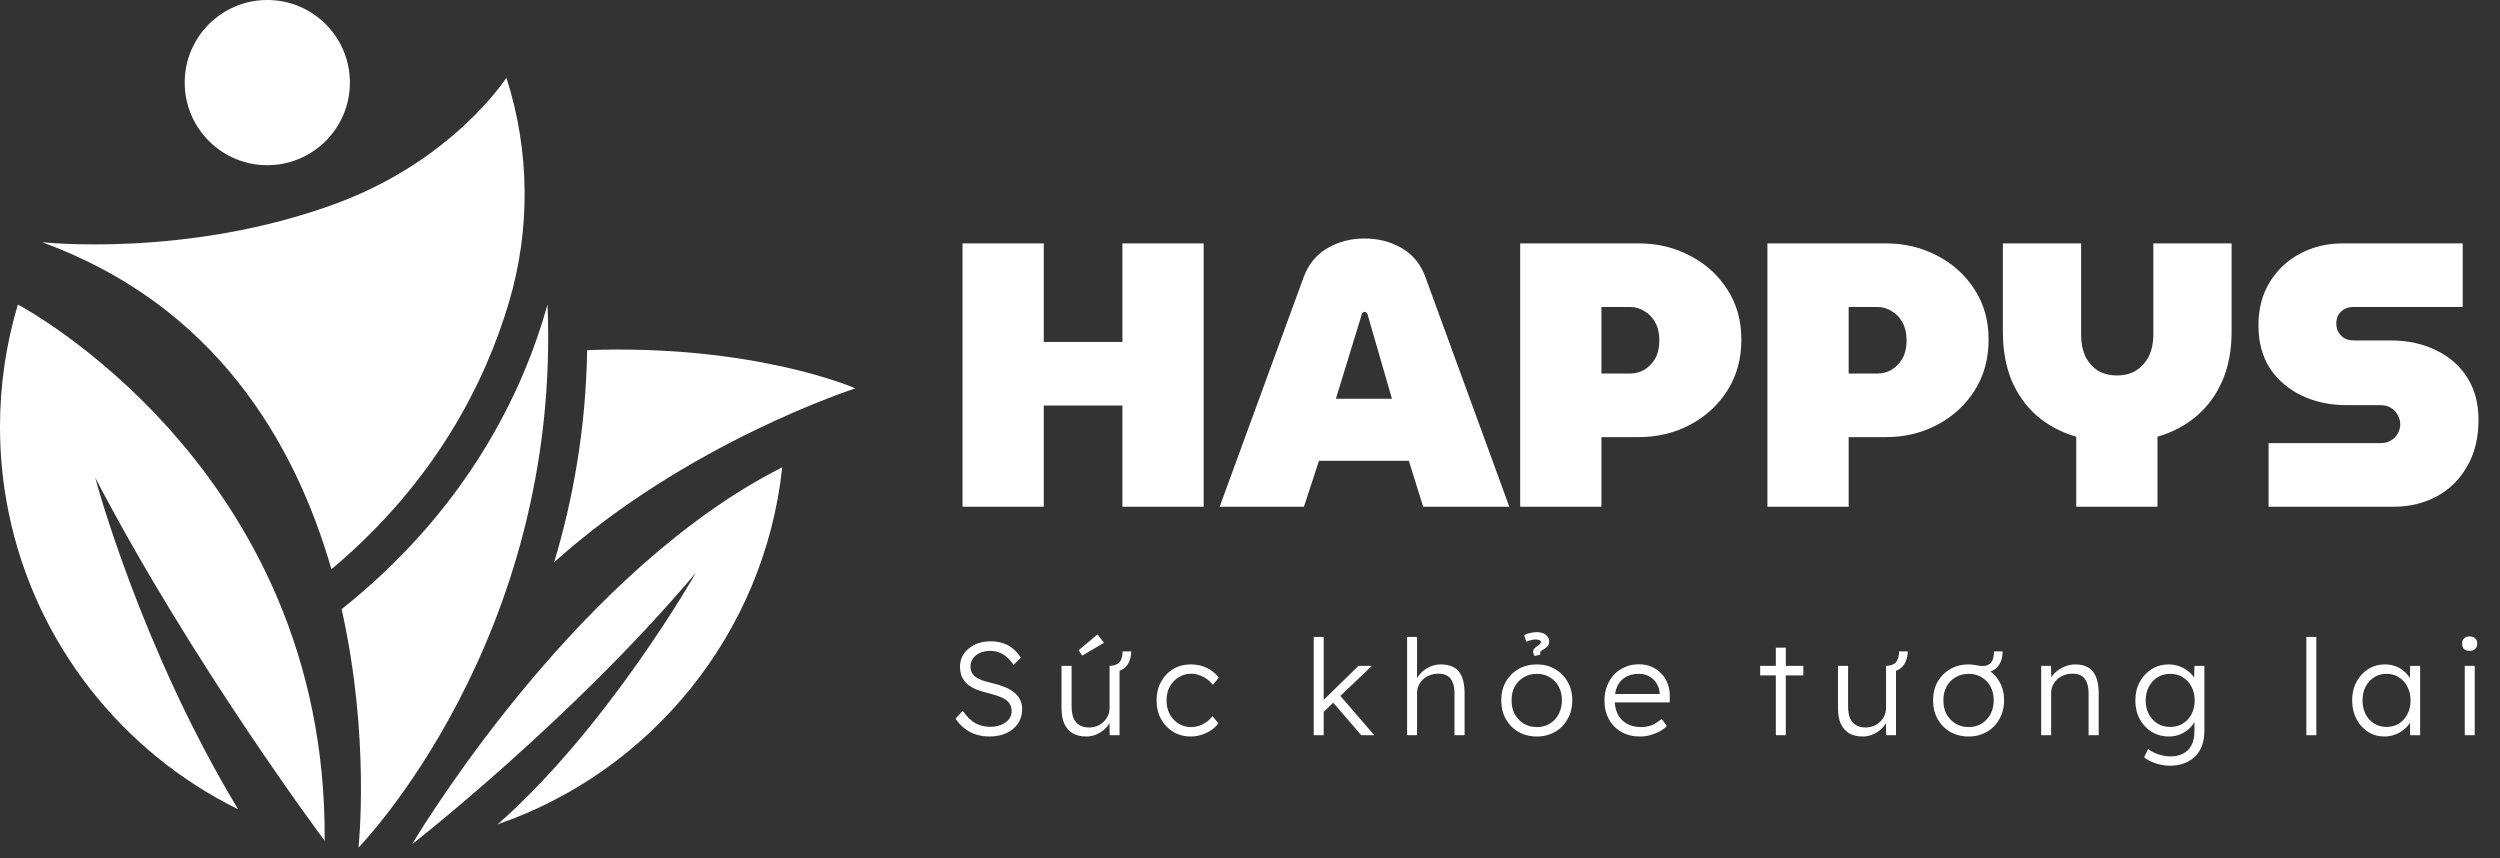 <svg width="236" height="81" viewBox="0 0 236 81" fill="none" xmlns="http://www.w3.org/2000/svg">
<rect x="0" y="0" width="236" height="81" fill="#333333" stroke="none"/>
<path d="M90.862 47.834V22.976H98.533V32.28H105.955V22.976H113.625V47.834H105.955V38.282H98.533V47.834H90.862ZM115.136 47.834L123.09 26.101C123.54 24.918 124.274 24.03 125.292 23.438C126.333 22.822 127.505 22.515 128.807 22.515C130.109 22.515 131.269 22.811 132.287 23.402C133.329 23.994 134.075 24.882 134.525 26.066L142.479 47.834H134.347L132.998 43.502H124.51L123.09 47.834H115.136ZM126.108 37.642H131.4L129.091 29.652C129.068 29.581 129.032 29.534 128.985 29.51C128.938 29.463 128.878 29.439 128.807 29.439C128.76 29.439 128.713 29.463 128.665 29.51C128.618 29.534 128.582 29.581 128.559 29.652L126.108 37.642ZM143.505 47.834V22.976H154.691C156.466 22.976 158.088 23.367 159.556 24.148C161.024 24.906 162.195 25.971 163.071 27.344C163.947 28.694 164.385 30.268 164.385 32.067C164.385 33.866 163.947 35.464 163.071 36.861C162.195 38.234 161.024 39.311 159.556 40.093C158.088 40.874 156.466 41.264 154.691 41.264H151.175V47.834H143.505ZM151.175 35.263H153.874C154.371 35.263 154.821 35.145 155.223 34.908C155.65 34.648 155.993 34.292 156.253 33.843C156.514 33.369 156.644 32.801 156.644 32.138C156.644 31.475 156.514 30.907 156.253 30.433C155.993 29.96 155.65 29.605 155.223 29.368C154.821 29.108 154.371 28.978 153.874 28.978H151.175V35.263ZM166.844 47.834V22.976H178.03C179.805 22.976 181.427 23.367 182.895 24.148C184.362 24.906 185.534 25.971 186.41 27.344C187.286 28.694 187.724 30.268 187.724 32.067C187.724 33.866 187.286 35.464 186.41 36.861C185.534 38.234 184.362 39.311 182.895 40.093C181.427 40.874 179.805 41.264 178.03 41.264H174.514V47.834H166.844ZM174.514 35.263H177.213C177.71 35.263 178.16 35.145 178.562 34.908C178.988 34.648 179.332 34.292 179.592 33.843C179.852 33.369 179.983 32.801 179.983 32.138C179.983 31.475 179.852 30.907 179.592 30.433C179.332 29.96 178.988 29.605 178.562 29.368C178.16 29.108 177.71 28.978 177.213 28.978H174.514V35.263ZM195.997 47.834V41.229C194.552 40.803 193.31 40.14 192.268 39.24C191.25 38.341 190.457 37.228 189.889 35.902C189.344 34.553 189.072 33.038 189.072 31.357V22.976H196.458V31.641C196.458 32.375 196.588 33.038 196.849 33.63C197.133 34.198 197.524 34.648 198.021 34.979C198.542 35.287 199.145 35.441 199.832 35.441C200.542 35.441 201.146 35.287 201.643 34.979C202.164 34.648 202.566 34.198 202.85 33.63C203.134 33.038 203.276 32.375 203.276 31.641V22.976H210.663V31.357C210.663 33.038 210.379 34.553 209.81 35.902C209.242 37.228 208.437 38.341 207.396 39.24C206.354 40.14 205.111 40.803 203.667 41.229V47.834H195.997ZM214.155 47.834V41.833H224.702C225.105 41.833 225.436 41.75 225.697 41.584C225.981 41.418 226.194 41.205 226.336 40.945C226.502 40.661 226.584 40.365 226.584 40.057C226.584 39.726 226.502 39.43 226.336 39.169C226.194 38.885 225.981 38.66 225.697 38.495C225.436 38.329 225.105 38.246 224.702 38.246H221.506C219.967 38.246 218.571 37.95 217.316 37.358C216.061 36.766 215.055 35.914 214.298 34.801C213.564 33.665 213.197 32.304 213.197 30.718C213.197 29.155 213.552 27.794 214.262 26.634C214.972 25.474 215.931 24.574 217.138 23.935C218.346 23.296 219.683 22.976 221.151 22.976H232.479V28.978H222.181C221.85 28.978 221.554 29.049 221.293 29.191C221.056 29.333 220.867 29.522 220.725 29.759C220.607 29.996 220.547 30.256 220.547 30.54C220.547 30.824 220.607 31.085 220.725 31.321C220.867 31.558 221.056 31.759 221.293 31.925C221.554 32.067 221.85 32.138 222.181 32.138H225.626C227.306 32.138 228.774 32.458 230.029 33.097C231.284 33.712 232.254 34.577 232.941 35.689C233.627 36.802 233.971 38.116 233.971 39.631C233.971 41.359 233.604 42.839 232.87 44.07C232.16 45.301 231.201 46.236 229.993 46.875C228.786 47.514 227.448 47.834 225.981 47.834H214.155Z" fill="white"/>
<path d="M93.396 69.526C92.953 69.526 92.536 69.463 92.143 69.338C91.75 69.212 91.391 69.024 91.065 68.774C90.739 68.523 90.451 68.214 90.2 67.846L90.877 67.094C91.27 67.654 91.671 68.047 92.08 68.272C92.498 68.498 92.966 68.611 93.484 68.611C93.86 68.611 94.203 68.548 94.512 68.423C94.821 68.297 95.063 68.122 95.239 67.896C95.414 67.671 95.502 67.412 95.502 67.119C95.502 66.927 95.468 66.756 95.402 66.606C95.343 66.455 95.251 66.321 95.126 66.204C95.001 66.087 94.846 65.983 94.662 65.891C94.478 65.799 94.265 65.716 94.023 65.64C93.789 65.565 93.526 65.49 93.233 65.415C92.807 65.314 92.431 65.198 92.105 65.064C91.788 64.922 91.516 64.751 91.291 64.55C91.073 64.35 90.906 64.12 90.789 63.861C90.681 63.593 90.626 63.28 90.626 62.921C90.626 62.578 90.697 62.261 90.839 61.968C90.99 61.676 91.195 61.425 91.454 61.216C91.713 60.999 92.018 60.832 92.368 60.715C92.719 60.598 93.095 60.539 93.496 60.539C93.948 60.539 94.349 60.602 94.7 60.727C95.059 60.844 95.376 61.02 95.652 61.254C95.928 61.488 96.166 61.768 96.367 62.093L95.677 62.77C95.502 62.495 95.301 62.256 95.076 62.056C94.859 61.855 94.616 61.705 94.349 61.605C94.09 61.496 93.802 61.442 93.484 61.442C93.116 61.442 92.79 61.504 92.506 61.63C92.231 61.755 92.013 61.931 91.855 62.156C91.696 62.373 91.617 62.624 91.617 62.908C91.617 63.117 91.654 63.305 91.729 63.472C91.805 63.631 91.921 63.773 92.08 63.898C92.247 64.015 92.46 64.124 92.719 64.224C92.987 64.316 93.304 64.404 93.672 64.487C94.106 64.588 94.495 64.709 94.838 64.851C95.189 64.993 95.485 65.164 95.727 65.365C95.978 65.557 96.166 65.782 96.291 66.041C96.425 66.3 96.492 66.597 96.492 66.931C96.492 67.449 96.362 67.905 96.103 68.297C95.844 68.682 95.481 68.983 95.013 69.2C94.553 69.417 94.015 69.526 93.396 69.526ZM102.538 69.526C102.037 69.526 101.611 69.425 101.26 69.225C100.917 69.016 100.654 68.715 100.47 68.323C100.295 67.93 100.207 67.441 100.207 66.856V62.858H101.159V66.668C101.159 67.111 101.218 67.483 101.335 67.784C101.46 68.076 101.644 68.297 101.886 68.448C102.137 68.598 102.442 68.674 102.801 68.674C103.077 68.674 103.332 68.627 103.566 68.536C103.8 68.435 104.004 68.302 104.18 68.135C104.355 67.967 104.493 67.771 104.594 67.546C104.694 67.32 104.744 67.082 104.744 66.831V62.858C104.953 62.858 105.132 62.829 105.283 62.77C105.442 62.712 105.571 62.628 105.671 62.52C105.772 62.403 105.847 62.261 105.897 62.093C105.947 61.918 105.972 61.718 105.972 61.492H106.787C106.787 61.834 106.728 62.144 106.611 62.419C106.503 62.687 106.34 62.908 106.123 63.084C105.905 63.251 105.63 63.364 105.295 63.422L105.684 62.921V69.4H104.756L104.719 67.708L104.857 67.947C104.773 68.239 104.61 68.506 104.368 68.749C104.134 68.983 103.858 69.171 103.541 69.313C103.223 69.455 102.889 69.526 102.538 69.526ZM102.162 61.893L101.824 61.379L103.603 59.888L104.218 60.677L102.162 61.893ZM112.402 69.526C111.784 69.526 111.232 69.379 110.748 69.087C110.263 68.786 109.879 68.381 109.595 67.871C109.319 67.353 109.181 66.768 109.181 66.117C109.181 65.465 109.319 64.884 109.595 64.374C109.879 63.856 110.263 63.451 110.748 63.159C111.232 62.866 111.788 62.72 112.415 62.72C112.975 62.72 113.484 62.833 113.944 63.059C114.403 63.276 114.771 63.581 115.047 63.974L114.495 64.65C114.336 64.441 114.144 64.257 113.919 64.099C113.701 63.94 113.463 63.819 113.204 63.735C112.954 63.643 112.703 63.597 112.452 63.597C112.009 63.597 111.613 63.71 111.262 63.936C110.911 64.153 110.631 64.45 110.422 64.826C110.221 65.202 110.121 65.632 110.121 66.117C110.121 66.601 110.221 67.036 110.422 67.42C110.631 67.796 110.911 68.093 111.262 68.31C111.613 68.527 112.005 68.636 112.44 68.636C112.69 68.636 112.937 68.598 113.179 68.523C113.422 68.439 113.651 68.323 113.869 68.172C114.086 68.022 114.286 67.834 114.47 67.608L115.022 68.285C114.738 68.661 114.357 68.962 113.881 69.187C113.405 69.413 112.912 69.526 112.402 69.526ZM124.856 67.295L124.818 66.204L128.24 62.858H129.506L124.856 67.295ZM124.016 69.4V60.126H124.956V69.4H124.016ZM128.503 69.4L125.746 66.204L126.41 65.553L129.731 69.4H128.503ZM132.83 69.4V60.126H133.77V64.287L133.582 64.475C133.673 64.132 133.845 63.831 134.095 63.572C134.346 63.305 134.639 63.096 134.973 62.946C135.315 62.795 135.662 62.72 136.013 62.72C136.514 62.72 136.932 62.816 137.266 63.008C137.601 63.201 137.847 63.497 138.006 63.898C138.173 64.299 138.256 64.809 138.256 65.427V69.4H137.304V65.478C137.304 65.043 137.245 64.688 137.128 64.412C137.02 64.128 136.849 63.919 136.615 63.785C136.381 63.652 136.088 63.589 135.737 63.597C135.462 63.597 135.203 63.648 134.96 63.748C134.718 63.84 134.509 63.969 134.334 64.136C134.158 64.303 134.02 64.496 133.92 64.713C133.82 64.93 133.77 65.164 133.77 65.415V69.4H133.306C133.247 69.4 133.18 69.4 133.105 69.4C133.03 69.4 132.938 69.4 132.83 69.4ZM145.077 69.526C144.425 69.526 143.844 69.379 143.335 69.087C142.833 68.795 142.436 68.389 142.144 67.871C141.86 67.353 141.718 66.764 141.718 66.104C141.718 65.452 141.86 64.872 142.144 64.362C142.436 63.852 142.833 63.451 143.335 63.159C143.844 62.866 144.425 62.72 145.077 62.72C145.72 62.72 146.292 62.866 146.794 63.159C147.304 63.451 147.7 63.852 147.984 64.362C148.277 64.872 148.423 65.452 148.423 66.104C148.423 66.764 148.277 67.353 147.984 67.871C147.7 68.389 147.304 68.795 146.794 69.087C146.292 69.379 145.72 69.526 145.077 69.526ZM145.077 68.636C145.536 68.636 145.946 68.527 146.305 68.31C146.664 68.084 146.944 67.784 147.145 67.408C147.345 67.023 147.446 66.589 147.446 66.104C147.446 65.62 147.345 65.189 147.145 64.813C146.944 64.437 146.664 64.145 146.305 63.936C145.946 63.719 145.536 63.61 145.077 63.61C144.617 63.61 144.204 63.719 143.836 63.936C143.477 64.145 143.193 64.441 142.984 64.826C142.783 65.202 142.687 65.628 142.695 66.104C142.687 66.589 142.783 67.023 142.984 67.408C143.193 67.784 143.477 68.084 143.836 68.31C144.204 68.527 144.617 68.636 145.077 68.636ZM144.864 61.931C144.822 61.864 144.788 61.797 144.763 61.73C144.738 61.655 144.726 61.588 144.726 61.529C144.726 61.463 144.747 61.387 144.788 61.304C144.83 61.22 144.918 61.133 145.052 61.041C145.185 60.949 145.286 60.873 145.352 60.815C145.428 60.757 145.465 60.694 145.465 60.627C145.465 60.535 145.415 60.468 145.315 60.426C145.223 60.385 145.106 60.364 144.964 60.364C144.839 60.364 144.697 60.385 144.538 60.426C144.379 60.46 144.224 60.51 144.074 60.577L143.886 59.95C144.07 59.858 144.262 59.791 144.463 59.75C144.672 59.7 144.86 59.675 145.027 59.675C145.436 59.675 145.741 59.762 145.942 59.938C146.142 60.113 146.242 60.318 146.242 60.552C146.242 60.744 146.192 60.894 146.092 61.003C145.992 61.112 145.883 61.199 145.766 61.266C145.649 61.333 145.557 61.392 145.49 61.442C145.424 61.492 145.39 61.563 145.39 61.655C145.39 61.672 145.39 61.692 145.39 61.718C145.398 61.734 145.407 61.759 145.415 61.793L144.864 61.931ZM154.808 69.526C154.156 69.526 153.575 69.384 153.066 69.1C152.564 68.816 152.172 68.419 151.888 67.909C151.604 67.399 151.462 66.814 151.462 66.154C151.462 65.645 151.541 65.185 151.7 64.776C151.858 64.358 152.08 63.994 152.364 63.685C152.656 63.376 153.003 63.138 153.404 62.971C153.805 62.795 154.24 62.708 154.708 62.708C155.15 62.708 155.552 62.787 155.911 62.946C156.278 63.105 156.592 63.326 156.851 63.61C157.118 63.886 157.319 64.216 157.452 64.6C157.586 64.984 157.645 65.406 157.628 65.866L157.615 66.305H152.163L152.026 65.515H156.901L156.675 65.728V65.427C156.659 65.126 156.571 64.838 156.412 64.562C156.253 64.278 156.028 64.049 155.735 63.873C155.451 63.698 155.109 63.61 154.708 63.61C154.24 63.61 153.834 63.706 153.492 63.898C153.149 64.082 152.886 64.358 152.702 64.725C152.518 65.093 152.427 65.549 152.427 66.092C152.427 66.61 152.527 67.061 152.727 67.445C152.928 67.821 153.212 68.114 153.58 68.323C153.956 68.531 154.407 68.636 154.933 68.636C155.242 68.636 155.547 68.586 155.848 68.486C156.157 68.377 156.496 68.168 156.863 67.859L157.352 68.536C157.16 68.728 156.93 68.899 156.663 69.049C156.395 69.192 156.103 69.308 155.786 69.4C155.468 69.484 155.142 69.526 154.808 69.526ZM167.639 69.4V61.141H168.579V69.4H167.639ZM166.161 63.76V62.858H170.234V63.76H166.161ZM175.837 69.526C175.336 69.526 174.91 69.425 174.559 69.225C174.216 69.016 173.953 68.715 173.769 68.323C173.594 67.93 173.506 67.441 173.506 66.856V62.858H174.459V66.668C174.459 67.111 174.517 67.483 174.634 67.784C174.76 68.076 174.943 68.297 175.186 68.448C175.436 68.598 175.741 68.674 176.101 68.674C176.376 68.674 176.631 68.627 176.865 68.536C177.099 68.435 177.304 68.302 177.479 68.135C177.655 67.967 177.793 67.771 177.893 67.546C177.993 67.32 178.043 67.082 178.043 66.831V62.858C178.252 62.858 178.432 62.829 178.582 62.77C178.741 62.712 178.871 62.628 178.971 62.52C179.071 62.403 179.146 62.261 179.196 62.093C179.247 61.918 179.272 61.718 179.272 61.492H180.086C180.086 61.834 180.028 62.144 179.911 62.419C179.802 62.687 179.639 62.908 179.422 63.084C179.205 63.251 178.929 63.364 178.595 63.422L178.983 62.921V69.4H178.056L178.018 67.708L178.156 67.947C178.073 68.239 177.91 68.506 177.667 68.749C177.433 68.983 177.158 69.171 176.84 69.313C176.523 69.455 176.188 69.526 175.837 69.526ZM185.839 69.526C185.188 69.526 184.607 69.379 184.097 69.087C183.596 68.795 183.199 68.389 182.907 67.871C182.623 67.353 182.481 66.764 182.481 66.104C182.481 65.452 182.623 64.872 182.907 64.362C183.199 63.852 183.596 63.451 184.097 63.159C184.607 62.866 185.188 62.72 185.839 62.72C185.998 62.72 186.149 62.733 186.291 62.758C186.441 62.774 186.579 62.795 186.704 62.82C186.788 62.837 186.867 62.85 186.942 62.858C187.018 62.866 187.089 62.87 187.155 62.87C187.523 62.87 187.795 62.758 187.97 62.532C188.146 62.298 188.233 61.951 188.233 61.492H189.048C189.048 61.851 188.99 62.173 188.873 62.457C188.756 62.733 188.584 62.962 188.359 63.146C188.133 63.322 187.849 63.43 187.506 63.472L187.594 63.196C188.087 63.472 188.476 63.865 188.76 64.374C189.044 64.876 189.186 65.452 189.186 66.104C189.186 66.764 189.04 67.353 188.747 67.871C188.463 68.389 188.066 68.795 187.557 69.087C187.055 69.379 186.483 69.526 185.839 69.526ZM185.839 68.636C186.299 68.636 186.708 68.527 187.068 68.31C187.427 68.084 187.707 67.784 187.907 67.408C188.108 67.023 188.208 66.589 188.208 66.104C188.208 65.62 188.108 65.189 187.907 64.813C187.707 64.437 187.427 64.145 187.068 63.936C186.708 63.719 186.299 63.61 185.839 63.61C185.38 63.61 184.966 63.719 184.599 63.936C184.239 64.145 183.955 64.441 183.746 64.826C183.546 65.202 183.45 65.628 183.458 66.104C183.45 66.589 183.546 67.023 183.746 67.408C183.955 67.784 184.239 68.084 184.599 68.31C184.966 68.527 185.38 68.636 185.839 68.636ZM192.688 69.4V62.858H193.615L193.653 64.224L193.503 64.287C193.586 64.003 193.749 63.744 193.991 63.51C194.234 63.276 194.522 63.088 194.856 62.946C195.199 62.795 195.55 62.72 195.909 62.72C196.394 62.72 196.799 62.816 197.125 63.008C197.451 63.201 197.697 63.497 197.864 63.898C198.031 64.299 198.115 64.809 198.115 65.427V69.4H197.162V65.478C197.162 65.043 197.104 64.688 196.987 64.412C196.878 64.128 196.707 63.919 196.473 63.785C196.239 63.652 195.951 63.589 195.608 63.597C195.324 63.597 195.061 63.648 194.819 63.748C194.576 63.84 194.367 63.969 194.192 64.136C194.016 64.303 193.879 64.496 193.778 64.713C193.678 64.93 193.628 65.164 193.628 65.415V69.4H193.164C193.106 69.4 193.039 69.4 192.964 69.4C192.888 69.4 192.797 69.4 192.688 69.4ZM204.86 72.283C204.375 72.283 203.916 72.208 203.481 72.058C203.047 71.907 202.688 71.719 202.403 71.493L202.779 70.704C202.947 70.838 203.139 70.954 203.356 71.055C203.582 71.163 203.824 71.247 204.083 71.305C204.342 71.372 204.605 71.406 204.873 71.406C205.357 71.406 205.767 71.314 206.101 71.13C206.443 70.954 206.702 70.691 206.878 70.34C207.062 69.99 207.154 69.555 207.154 69.037V67.784L207.304 67.746C207.229 68.064 207.066 68.36 206.815 68.636C206.565 68.903 206.26 69.121 205.9 69.288C205.541 69.446 205.161 69.526 204.76 69.526C204.15 69.526 203.602 69.379 203.118 69.087C202.642 68.795 202.266 68.394 201.99 67.884C201.714 67.366 201.576 66.781 201.576 66.129C201.576 65.469 201.714 64.884 201.99 64.374C202.274 63.856 202.654 63.451 203.13 63.159C203.607 62.866 204.141 62.72 204.735 62.72C204.994 62.72 205.244 62.754 205.487 62.82C205.729 62.879 205.95 62.967 206.151 63.084C206.36 63.201 206.548 63.334 206.715 63.485C206.882 63.635 207.02 63.798 207.129 63.974C207.245 64.149 207.329 64.329 207.379 64.512L207.116 64.475L207.154 62.858H208.094V68.999C208.094 69.526 208.018 69.99 207.868 70.391C207.718 70.8 207.496 71.142 207.204 71.418C206.92 71.702 206.577 71.915 206.176 72.058C205.783 72.208 205.345 72.283 204.86 72.283ZM204.873 68.623C205.315 68.623 205.708 68.519 206.051 68.31C206.402 68.093 206.677 67.796 206.878 67.42C207.078 67.044 207.179 66.61 207.179 66.117C207.179 65.632 207.078 65.202 206.878 64.826C206.686 64.45 206.414 64.153 206.063 63.936C205.712 63.719 205.315 63.61 204.873 63.61C204.421 63.61 204.02 63.719 203.669 63.936C203.327 64.153 203.055 64.45 202.855 64.826C202.654 65.202 202.554 65.632 202.554 66.117C202.554 66.593 202.65 67.023 202.842 67.408C203.043 67.784 203.314 68.08 203.657 68.297C204.008 68.515 204.413 68.623 204.873 68.623ZM217.721 69.4V60.126H218.661V69.4H217.721ZM225.077 69.526C224.508 69.526 223.994 69.379 223.535 69.087C223.075 68.786 222.712 68.381 222.445 67.871C222.177 67.353 222.043 66.768 222.043 66.117C222.043 65.457 222.181 64.872 222.457 64.362C222.733 63.852 223.1 63.451 223.56 63.159C224.028 62.866 224.55 62.72 225.127 62.72C225.469 62.72 225.787 62.77 226.079 62.87C226.372 62.971 226.631 63.113 226.856 63.297C227.09 63.472 227.282 63.681 227.433 63.923C227.592 64.157 227.7 64.412 227.759 64.688L227.483 64.55L227.521 62.858H228.461V69.4H227.508V67.796L227.759 67.633C227.7 67.884 227.587 68.126 227.42 68.36C227.253 68.586 227.048 68.786 226.806 68.962C226.572 69.137 226.305 69.275 226.004 69.375C225.712 69.476 225.402 69.526 225.077 69.526ZM225.29 68.623C225.724 68.623 226.113 68.519 226.455 68.31C226.798 68.093 227.065 67.796 227.257 67.42C227.458 67.036 227.558 66.601 227.558 66.117C227.558 65.632 227.458 65.202 227.257 64.826C227.065 64.45 226.798 64.153 226.455 63.936C226.113 63.719 225.724 63.61 225.29 63.61C224.847 63.61 224.454 63.719 224.111 63.936C223.777 64.153 223.51 64.45 223.309 64.826C223.117 65.202 223.021 65.632 223.021 66.117C223.021 66.593 223.117 67.023 223.309 67.408C223.502 67.784 223.769 68.08 224.111 68.297C224.454 68.515 224.847 68.623 225.29 68.623ZM232.673 69.4V62.858H233.613V69.4H232.673ZM233.137 61.442C232.903 61.442 232.723 61.383 232.598 61.266C232.481 61.141 232.423 60.974 232.423 60.765C232.423 60.556 232.485 60.389 232.611 60.264C232.736 60.138 232.911 60.076 233.137 60.076C233.363 60.076 233.538 60.138 233.663 60.264C233.789 60.381 233.851 60.548 233.851 60.765C233.851 60.965 233.789 61.128 233.663 61.254C233.538 61.379 233.363 61.442 233.137 61.442Z" fill="white"/>
<path d="M52.31 53.079C64.896 41.746 80.751 36.66 80.751 36.66C80.751 36.66 71.257 32.482 55.428 33.051C55.308 40.504 54.076 47.214 52.31 53.079Z" fill="white"/>
<path d="M25.233 15.594C29.539 15.594 33.03 12.103 33.03 7.797C33.03 3.491 29.539 0 25.233 0C20.927 0 17.436 3.491 17.436 7.797C17.436 12.103 20.927 15.594 25.233 15.594Z" fill="white"/>
<path d="M51.21 30.357C48.865 37.861 43.674 48.42 32.248 57.507C34.979 69.654 33.841 80.015 33.841 80.015C33.841 80.015 52.996 60.395 51.685 28.748C51.539 29.276 51.377 29.813 51.21 30.362V30.357Z" fill="white"/>
<path d="M47.831 7.42L47.805 7.337C47.805 7.337 42.797 15.144 31.689 19.228C17.662 24.387 3.959 22.863 3.959 22.863C20.237 28.785 27.819 41.689 31.287 53.736C41.152 45.459 45.841 36.002 48.055 28.503C50.092 21.62 50.008 14.256 47.831 7.415V7.42Z" fill="white"/>
<path d="M8.987 45.088C18.147 62.656 30.649 79.367 30.649 79.367C30.916 44.065 1.687 28.748 1.687 28.748C0.595 32.404 0 36.279 0 40.294C0 43.099 0.287 45.84 0.836 48.483C3.379 60.766 11.52 70.996 22.476 76.396C13.217 61.032 8.987 45.088 8.987 45.088Z" fill="white"/>
<path d="M38.895 79.702C38.895 79.702 54.097 67.842 65.696 54.061C65.696 54.061 57.429 68.651 46.969 77.822C61.435 72.829 72.161 59.826 73.843 44.112C55.074 53.596 40.681 76.746 38.895 79.702Z" fill="white"/>
</svg>
